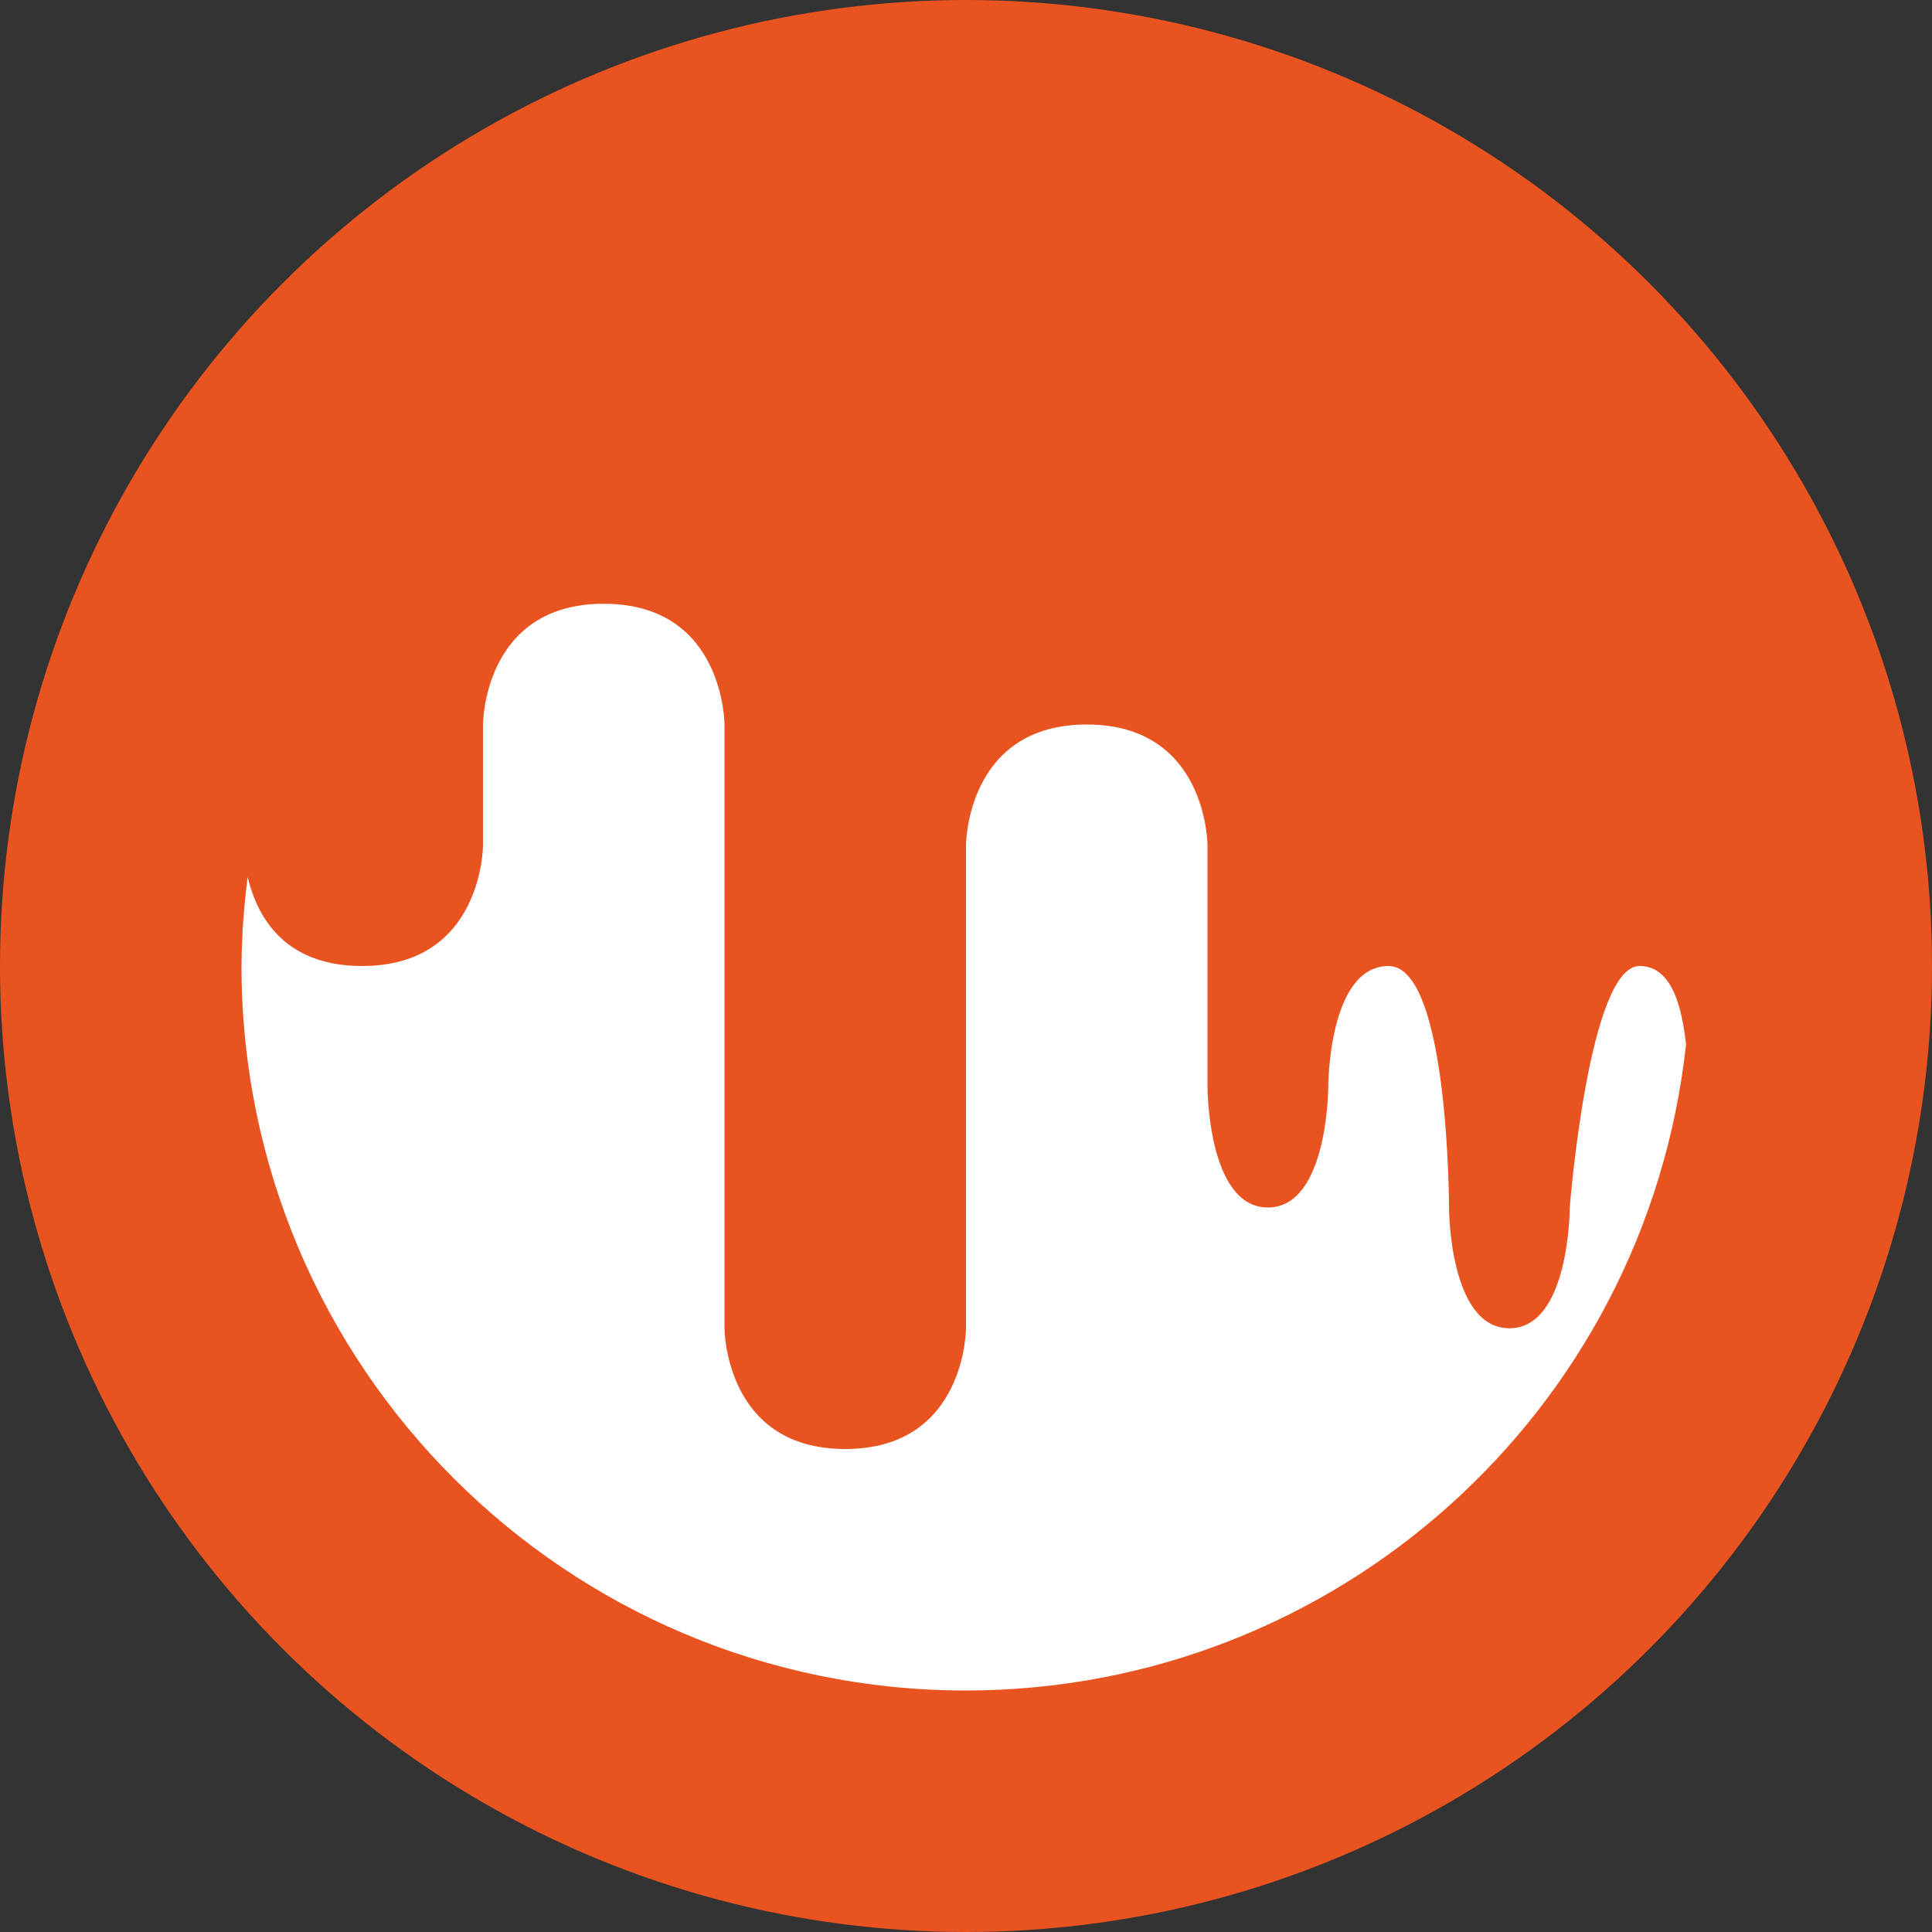 <svg xmlns="http://www.w3.org/2000/svg" height="16" width="16" version="1.1">
 <rect width="100%" height="100%" fill="#333333" stroke="none"/>
 <circle cx="8" cy="8" r="8" style="fill:#e85320"/>
 <path style="fill:#ffffff" d="m5 5c-1 0-1 1-1 1v1s0 1-1 1c-0.672 0-0.877-0.44-0.949-0.736-0.032 0.244-0.049 0.49-0.051 0.736 0 3.314 2.686 6 6 6 3.061-0.001 5.631-2.306 5.963-5.35-0.033-0.296-0.111-0.65-0.385-0.65-0.421 0-0.578 2-0.578 2s0 1-0.5 1-0.5-1-0.5-1 0-2-0.5-2-0.5 1-0.5 1 0 1-0.5 1-0.5-1-0.5-1v-2s0-1-1-1-1 1-1 1v4s0 1-1 1-1-1-1-1v-5s0-1-1-1z"/>
</svg>
